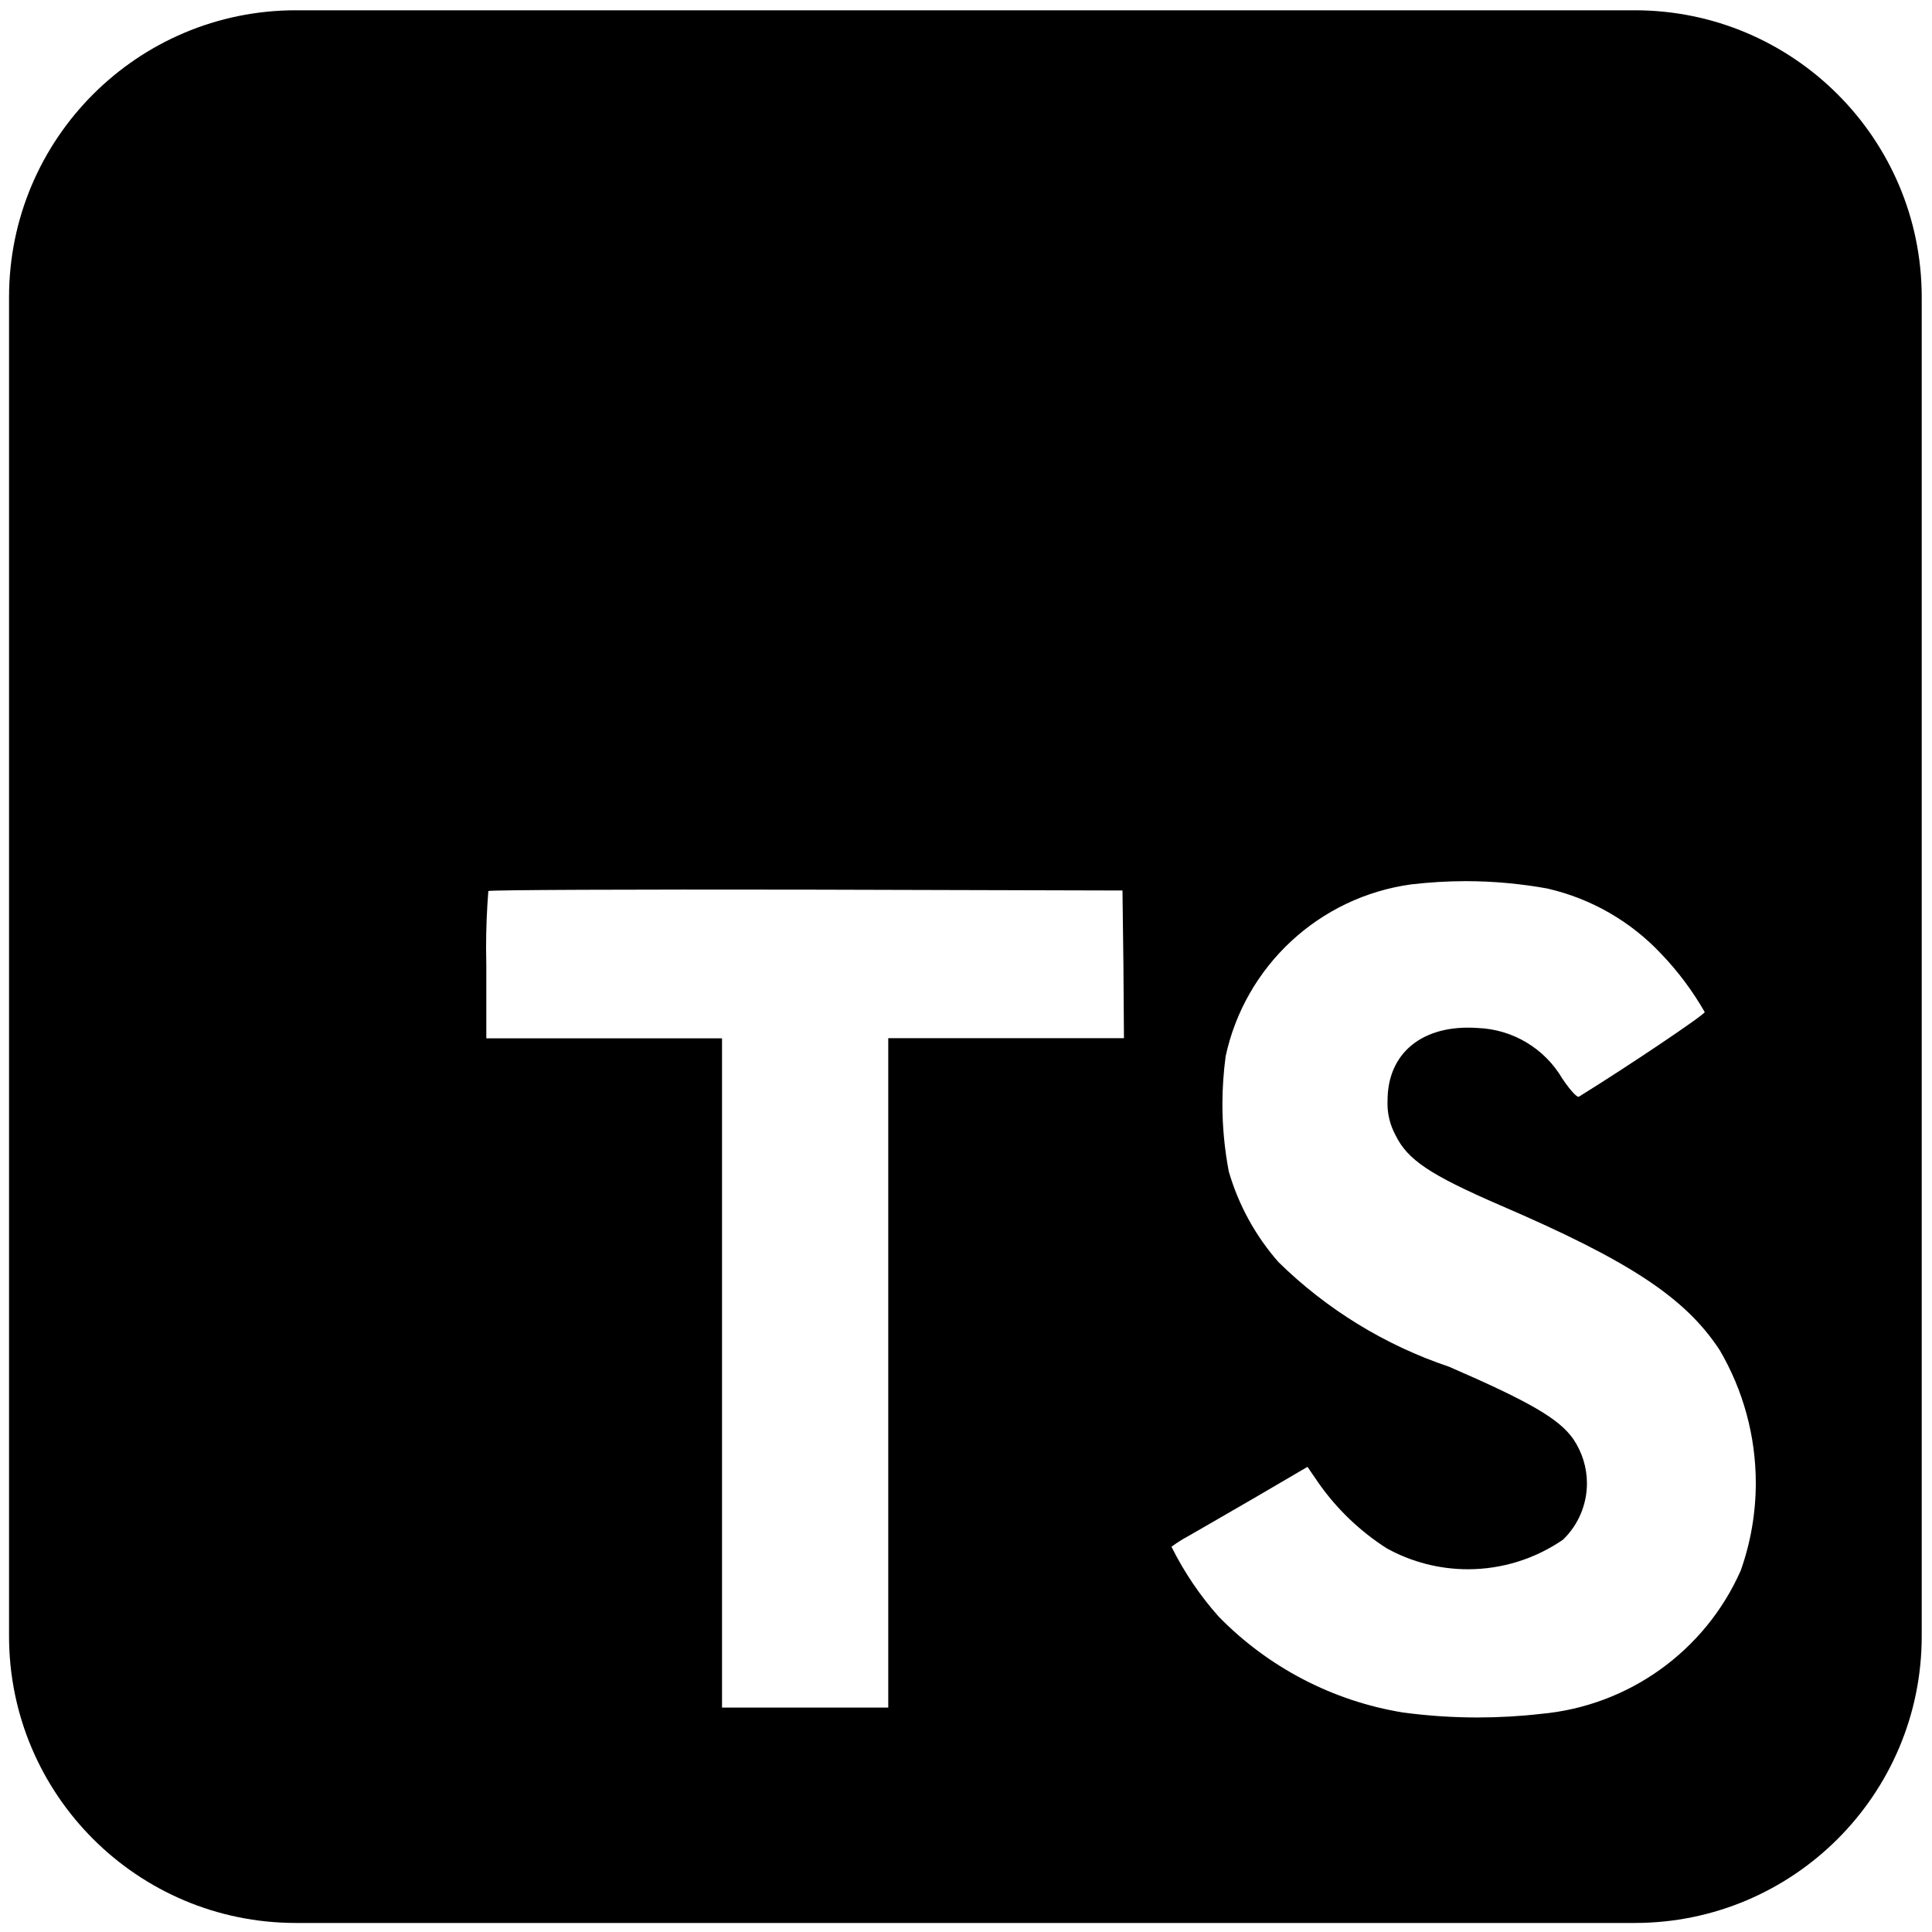 <svg xmlns="http://www.w3.org/2000/svg" xml:space="preserve" width="250px" height="250px" version="1.1" style="shape-rendering:geometricPrecision; text-rendering:geometricPrecision; image-rendering:optimizeQuality; fill-rule:evenodd; clip-rule:evenodd"
viewBox="0 0 250 250"
 xmlns:xlink="http://www.w3.org/1999/xlink">
 <g id="Layer_x0020_1">
  <path fill="currentColor" d="M38.29 1.33l173.25 0c20.5,0 37.13,16.63 37.13,37.13l0 173.25c0,20.5 -16.63,37.12 -37.13,37.12l-173.25 0c-20.5,0 -37.12,-16.62 -37.12,-37.12l0 -173.25c0,-20.5 16.62,-37.13 37.12,-37.13l0 0zm162.04 113.67c5.6,1.3 10.7,4.24 14.64,8.44 2.17,2.26 4.06,4.8 5.62,7.52 0.07,0.3 -10.11,7.14 -16.28,10.95 -0.22,0.15 -1.11,-0.81 -2.12,-2.3 -2.3,-3.94 -6.45,-6.43 -11.01,-6.59 -7.09,-0.49 -11.66,3.23 -11.63,9.44 0,0.11 -0.01,0.23 -0.01,0.34 0,1.41 0.35,2.8 1.02,4.05 1.56,3.23 4.46,5.16 13.56,9.11 16.76,7.21 23.96,11.97 28.4,18.73 3.06,5.21 4.68,11.16 4.68,17.21 0,3.86 -0.66,7.7 -1.95,11.33 -4.61,10.43 -14.54,17.54 -25.9,18.55 -2.7,0.31 -5.45,0.46 -8.18,0.46 -3.23,0 -6.47,-0.22 -9.66,-0.65 -9.05,-1.48 -17.41,-5.84 -23.82,-12.41 -2.42,-2.72 -4.48,-5.77 -6.1,-9.03 0.69,-0.51 1.41,-0.97 2.16,-1.37 1.04,-0.6 4.98,-2.86 8.69,-5.02l6.75 -3.95 1.41 2.06c2.37,3.39 5.4,6.29 8.89,8.51 3.21,1.76 6.8,2.68 10.46,2.68 4.4,0 8.7,-1.34 12.32,-3.84 1.97,-1.91 3.08,-4.54 3.08,-7.28 0,-2.04 -0.62,-4.03 -1.76,-5.72 -1.82,-2.6 -5.53,-4.79 -16.09,-9.37 -8.28,-2.78 -15.83,-7.42 -22.06,-13.53 -2.98,-3.39 -5.17,-7.39 -6.43,-11.71 -0.55,-2.88 -0.83,-5.8 -0.83,-8.74 0,-2.07 0.15,-4.15 0.42,-6.2 2.53,-11.71 12.13,-20.6 24,-22.23 2.32,-0.27 4.69,-0.42 7.04,-0.42 3.58,0 7.17,0.33 10.69,0.97l0 0.01zm-54.96 9.77l0.07 9.57 -30.5 0 0 86.62 -21.51 0 0 -86.6 -30.5 0 0 -9.4c-0.01,-0.76 -0.03,-1.56 -0.03,-2.32 0,-2.44 0.1,-4.91 0.29,-7.34 0.11,-0.15 18.66,-0.22 41.14,-0.18l40.92 0.11 0.12 9.54z"/>
 </g>
</svg>
